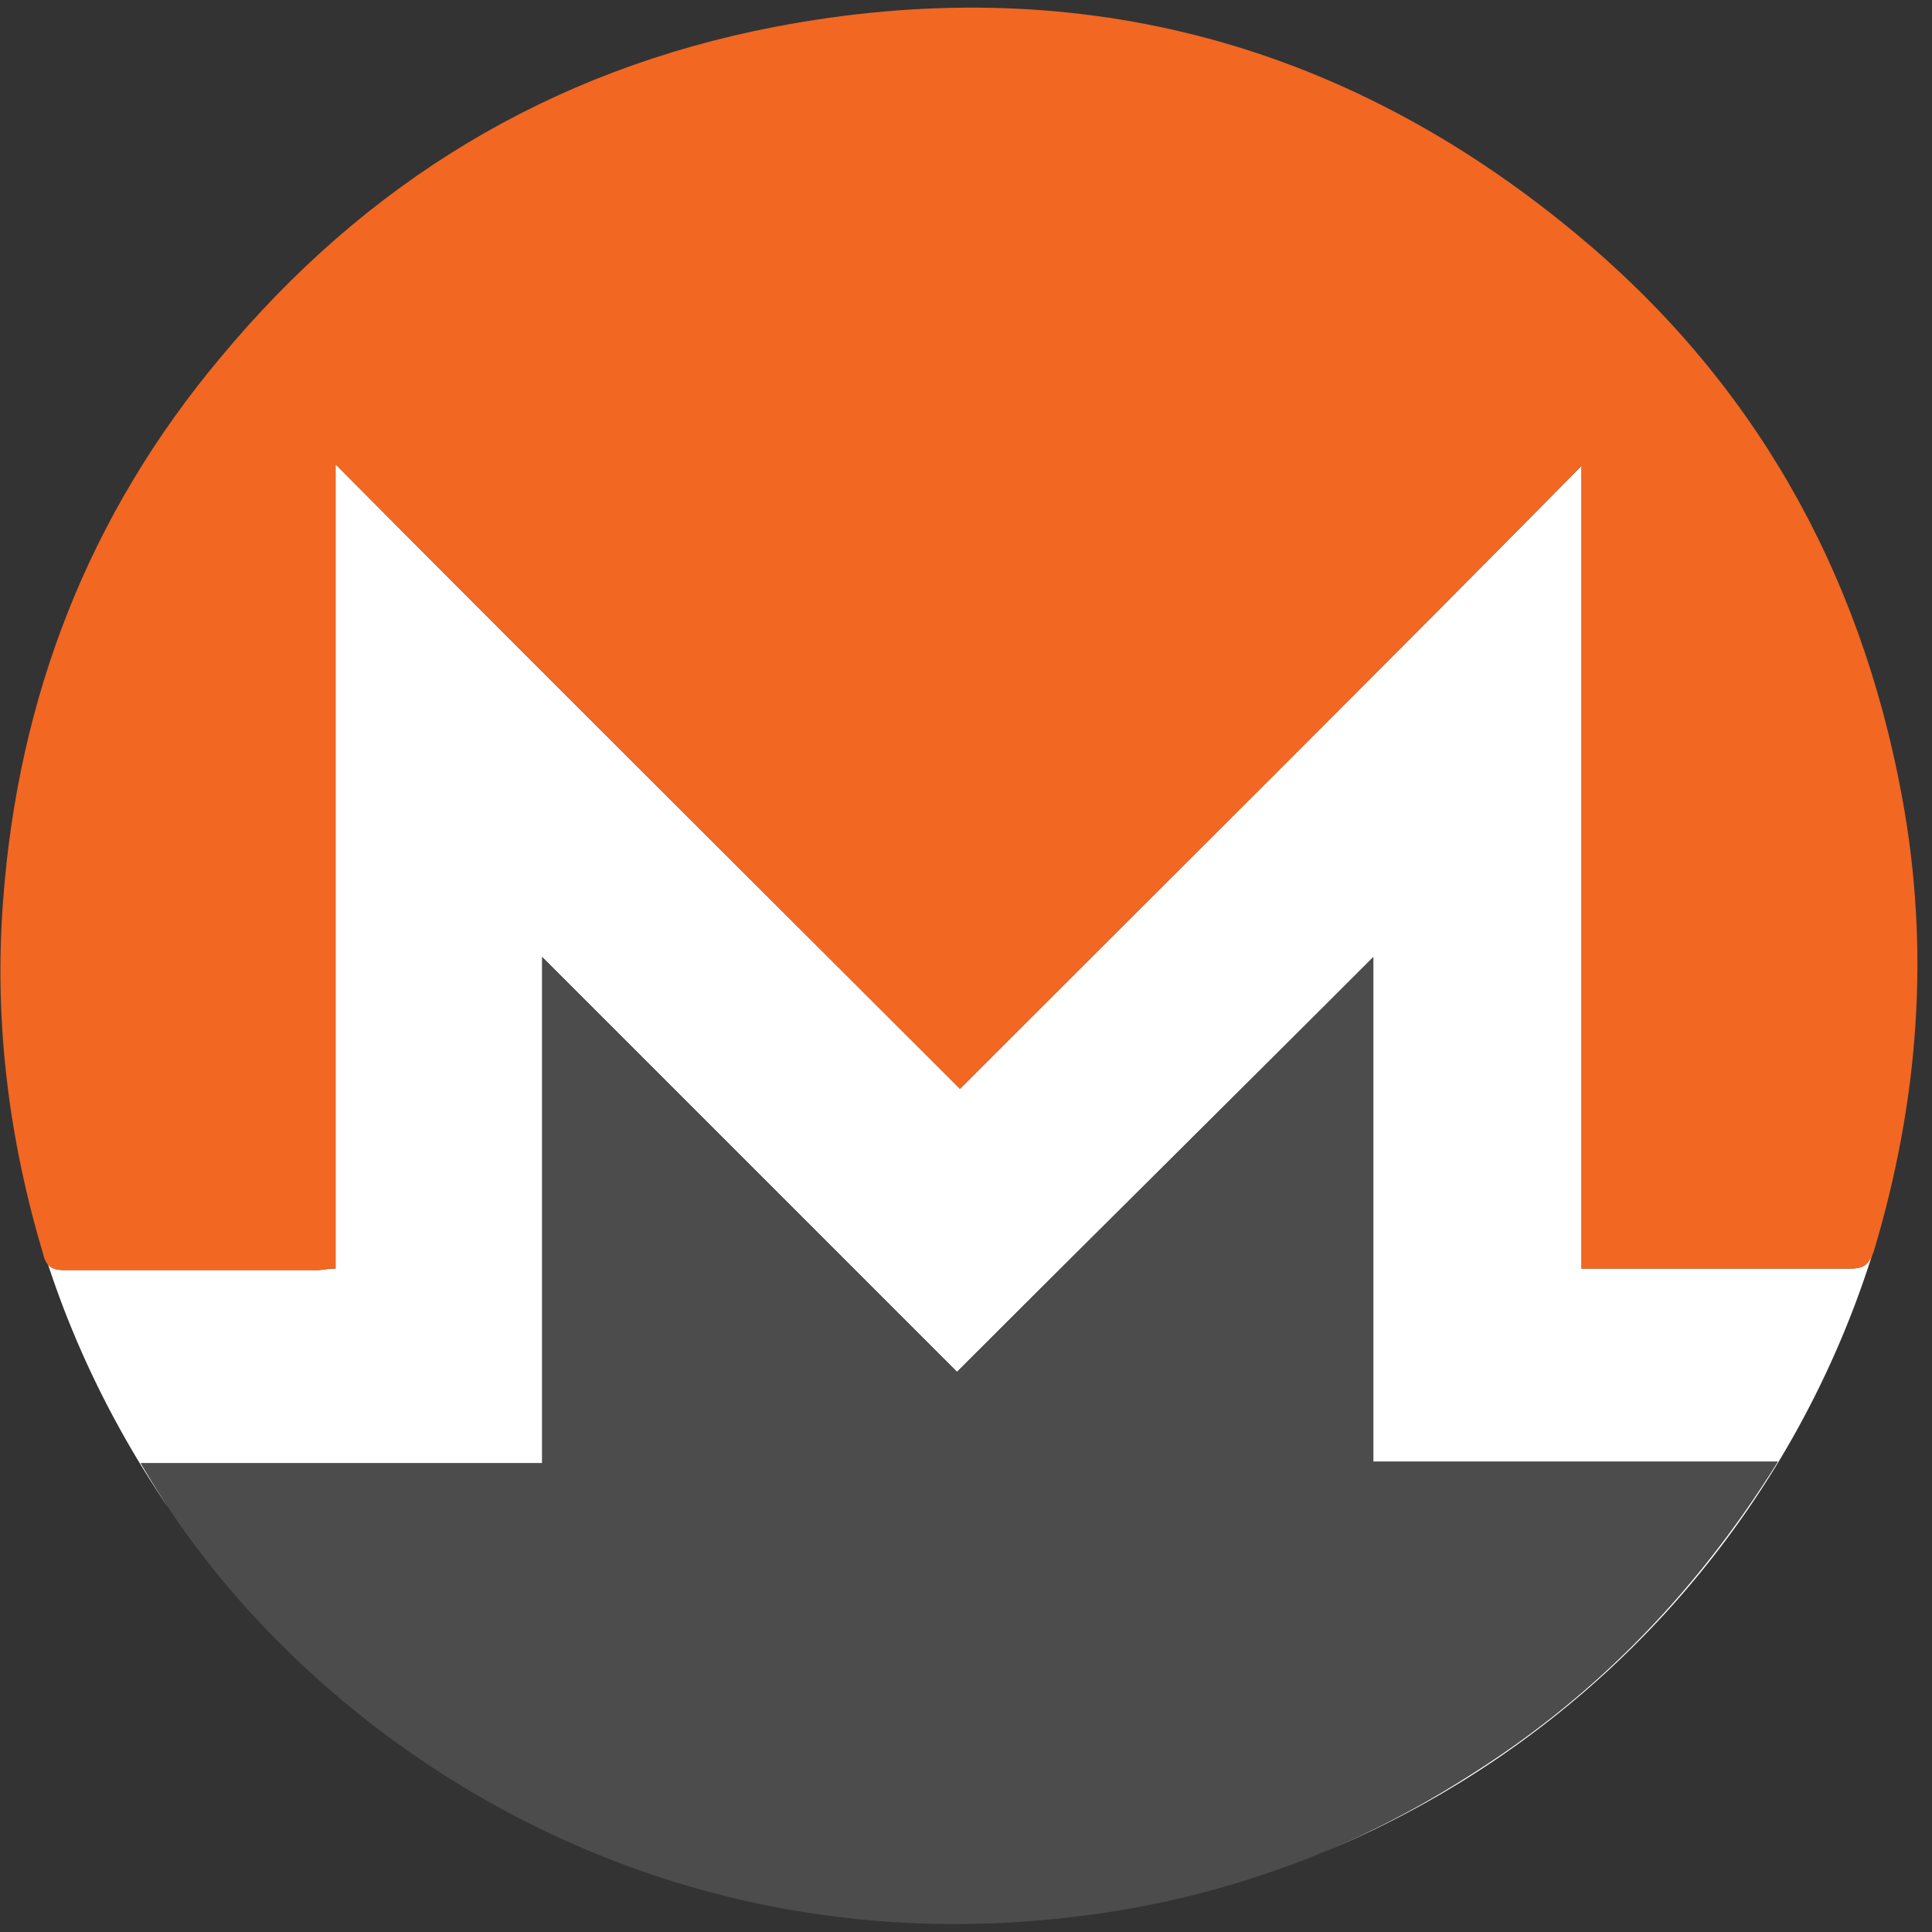 <svg width="25" height="25" xmlns="http://www.w3.org/2000/svg">
  <rect width="100%" height="100%" fill="#333333" stroke="none"/>
  <g fill-rule="nonzero" fill="none">
    <path d="M23.953 16.415h-3.488V6.027c-2.674 2.713-5.349 5.368-8.043 8.062-2.713-2.713-5.387-5.368-8.08-8.081v10.407c-.098 0-.175.02-.233.02H.833c-.097 0-.174-.02-.213-.078.368 1.124.892 2.17 1.55 3.14-.116-.195-.232-.37-.348-.563h5.194v-6.55l5.368 5.368c1.802-1.802 3.585-3.566 5.387-5.368v6.53h5.233c-1.027 1.648-2.306 2.985-3.915 4.012-.794.504-1.608.93-2.48 1.24a12.398 12.398 0 0 0 7.616-7.926c-.058.117-.116.175-.272.175z" fill="#FFF"/>
    <path d="M12.422 14.09c-2.713-2.714-5.387-5.37-8.08-8.082v10.407c-.098 0-.175.02-.233.02H.833c-.155 0-.232-.04-.271-.195-.446-1.492-.64-3.004-.523-4.573.194-2.636 1.104-5 2.81-7.035C4.729 2.364 7.112.91 10.019.349c3.838-.737 7.326.155 10.35 2.655 2.305 1.9 3.7 4.36 4.243 7.306.369 1.996.214 3.954-.368 5.892-.058.155-.116.213-.29.213h-3.489V6.027c-2.674 2.713-5.349 5.368-8.043 8.062z" fill="#F26722"/>
    <path d="M1.822 18.934h5.194v-6.55l5.368 5.368c1.802-1.802 3.585-3.566 5.387-5.368v6.53h5.233c-1.027 1.648-2.306 2.985-3.915 4.012a12.006 12.006 0 0 1-5.213 1.88c-5.717.678-10.155-2.558-12.054-5.872z" fill="#4C4C4D"/>
  </g>
</svg>
